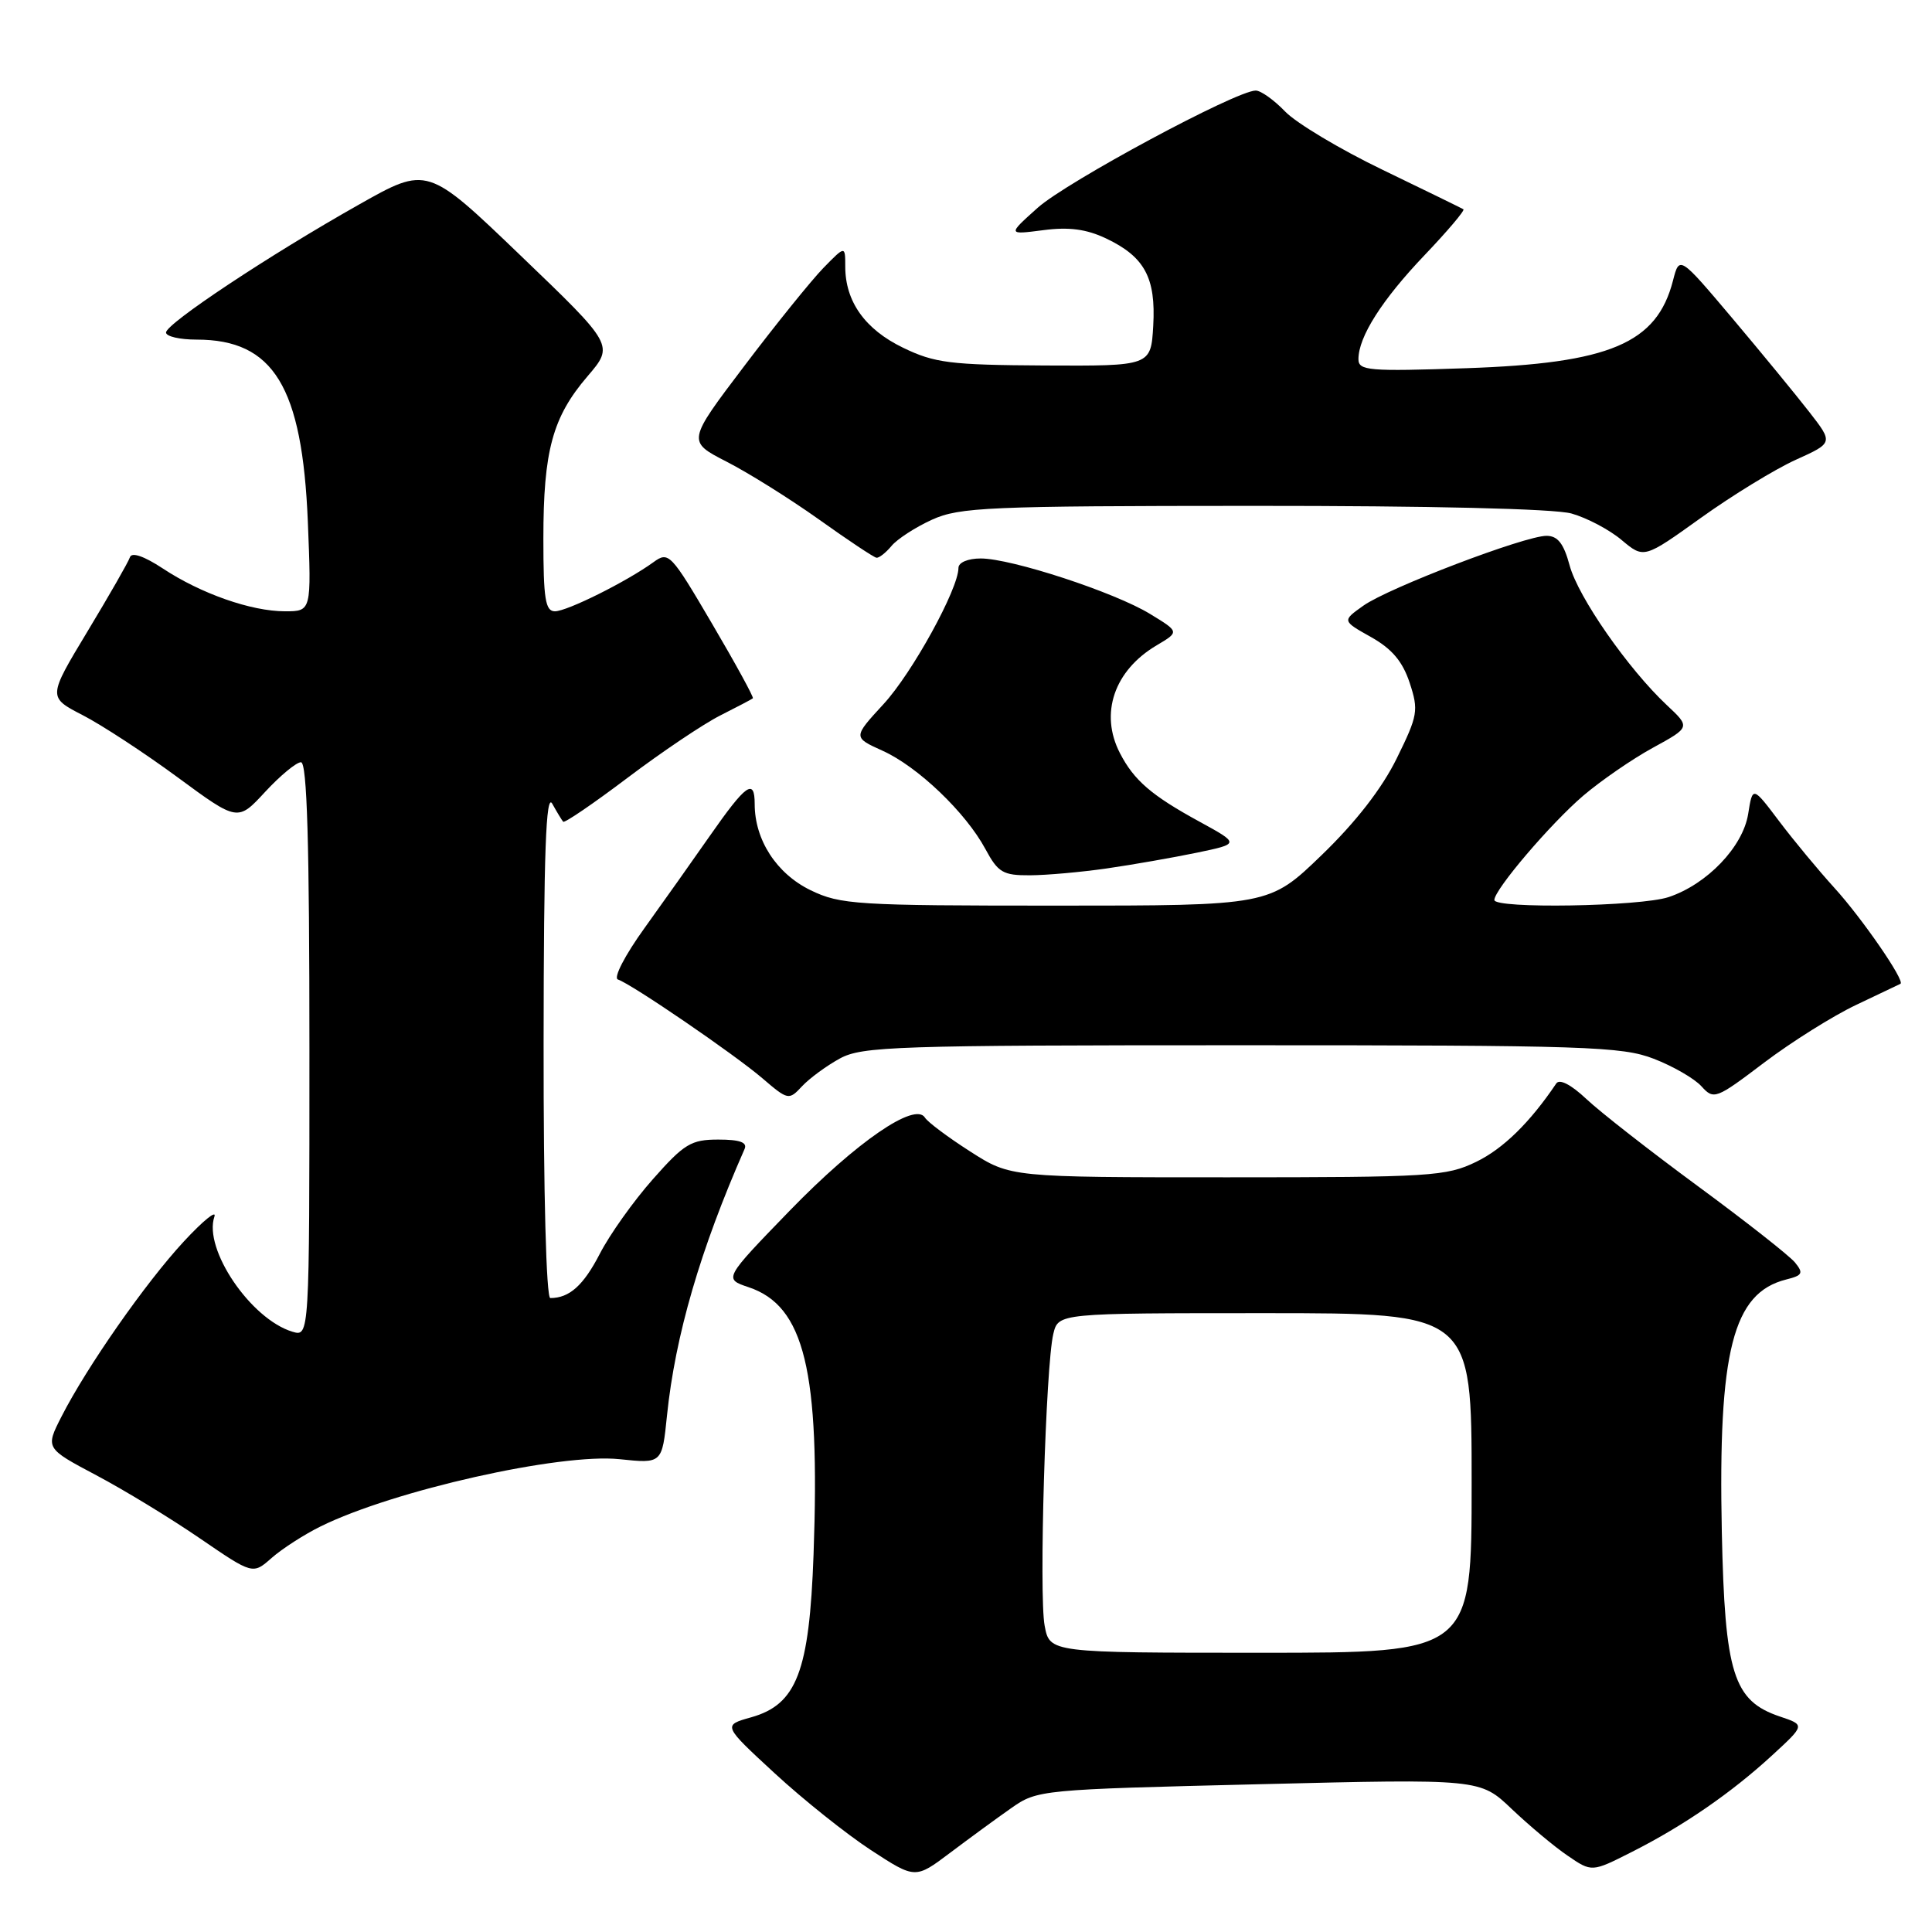 <?xml version="1.0" encoding="UTF-8" standalone="no"?>
<!DOCTYPE svg PUBLIC "-//W3C//DTD SVG 1.1//EN" "http://www.w3.org/Graphics/SVG/1.1/DTD/svg11.dtd" >
<svg xmlns="http://www.w3.org/2000/svg" xmlns:xlink="http://www.w3.org/1999/xlink" version="1.1" viewBox="0 0 256 256">
 <g >
 <path fill="currentColor"
d=" M 134.00 239.58 C 137.46 237.16 137.86 237.12 166.81 236.42 C 196.12 235.70 196.12 235.70 200.31 239.70 C 202.62 241.89 205.94 244.68 207.71 245.88 C 210.92 248.08 210.92 248.08 216.21 245.40 C 223.06 241.94 229.42 237.56 234.84 232.57 C 239.19 228.57 239.19 228.57 235.85 227.45 C 229.67 225.37 228.55 221.80 228.15 203.00 C 227.65 178.99 229.61 171.32 236.68 169.54 C 238.85 169.00 239.00 168.70 237.84 167.28 C 237.10 166.38 231.32 161.84 225.00 157.19 C 218.68 152.54 212.02 147.34 210.21 145.63 C 208.17 143.71 206.64 142.92 206.21 143.57 C 202.72 148.75 199.17 152.22 195.60 153.95 C 191.64 155.87 189.56 156.00 162.64 156.00 C 133.90 156.00 133.90 156.00 128.56 152.58 C 125.62 150.70 122.92 148.68 122.56 148.09 C 121.25 145.97 113.50 151.30 104.69 160.37 C 95.89 169.45 95.89 169.45 99.19 170.56 C 106.59 173.03 108.68 181.61 107.80 205.98 C 107.24 221.51 105.57 225.85 99.54 227.55 C 95.76 228.61 95.76 228.61 102.63 234.95 C 106.41 238.44 112.15 243.02 115.39 245.14 C 121.28 248.98 121.28 248.98 125.89 245.51 C 128.43 243.60 132.07 240.93 134.00 239.58 Z  M 42.50 202.25 C 52.17 197.48 74.22 192.53 82.09 193.35 C 87.73 193.94 87.73 193.94 88.38 187.56 C 89.47 176.99 92.78 165.61 98.66 152.25 C 99.05 151.37 98.04 151.00 95.18 151.00 C 91.58 151.00 90.66 151.55 86.51 156.25 C 83.95 159.14 80.79 163.58 79.48 166.13 C 77.31 170.33 75.45 172.00 72.92 172.00 C 72.38 172.00 72.01 158.10 72.03 138.25 C 72.05 112.85 72.34 104.99 73.18 106.50 C 73.79 107.60 74.44 108.67 74.62 108.88 C 74.79 109.10 78.64 106.47 83.17 103.05 C 87.70 99.63 93.23 95.91 95.46 94.79 C 97.68 93.67 99.62 92.65 99.76 92.53 C 99.91 92.41 97.47 87.95 94.35 82.64 C 88.88 73.32 88.60 73.03 86.59 74.49 C 83.03 77.07 75.14 81.00 73.53 81.00 C 72.26 81.00 72.00 79.36 72.00 71.37 C 72.00 59.73 73.21 55.28 77.84 49.87 C 81.37 45.75 81.37 45.75 68.99 33.87 C 56.62 21.99 56.62 21.99 47.56 27.11 C 35.63 33.84 22.00 42.89 22.00 44.06 C 22.00 44.58 23.82 45.00 26.05 45.00 C 36.25 45.00 40.05 51.22 40.79 69.12 C 41.27 81.00 41.27 81.00 37.76 81.00 C 33.29 81.00 26.61 78.66 21.55 75.31 C 19.10 73.70 17.46 73.13 17.22 73.83 C 17.02 74.45 14.48 78.88 11.59 83.67 C 6.34 92.38 6.34 92.38 10.95 94.76 C 13.50 96.07 19.16 99.78 23.54 103.00 C 31.50 108.86 31.50 108.86 35.13 104.93 C 37.13 102.77 39.27 101.00 39.88 101.00 C 40.69 101.00 41.00 111.73 41.00 139.07 C 41.00 177.13 41.00 177.13 38.75 176.46 C 33.22 174.79 26.93 165.51 28.41 161.21 C 28.73 160.27 26.91 161.75 24.36 164.50 C 19.29 169.97 11.51 181.11 8.15 187.70 C 6.01 191.90 6.01 191.90 12.76 195.48 C 16.47 197.44 22.65 201.21 26.50 203.85 C 33.50 208.64 33.50 208.64 36.00 206.43 C 37.38 205.22 40.30 203.33 42.50 202.25 Z  M 111.28 140.26 C 114.23 138.65 118.65 138.50 164.50 138.50 C 210.11 138.50 214.91 138.66 219.13 140.29 C 221.67 141.27 224.52 142.91 225.45 143.94 C 227.09 145.75 227.36 145.65 233.76 140.80 C 237.40 138.05 242.88 134.61 245.94 133.16 C 249.00 131.71 251.64 130.45 251.82 130.36 C 252.48 130.01 246.71 121.64 243.06 117.64 C 240.99 115.36 237.70 111.40 235.76 108.83 C 232.23 104.15 232.23 104.15 231.64 107.86 C 230.94 112.21 226.20 117.17 221.10 118.87 C 217.34 120.12 197.99 120.44 198.01 119.25 C 198.03 117.85 205.48 109.12 209.78 105.44 C 212.13 103.44 216.29 100.57 219.02 99.08 C 223.99 96.36 223.99 96.36 220.86 93.43 C 215.74 88.63 209.10 79.10 207.98 74.91 C 207.20 72.01 206.40 71.00 204.92 71.00 C 202.05 71.00 184.03 77.87 180.66 80.25 C 177.83 82.26 177.83 82.26 181.66 84.41 C 184.44 85.97 185.85 87.64 186.79 90.48 C 187.99 94.14 187.88 94.79 185.07 100.50 C 183.12 104.47 179.65 108.94 175.13 113.30 C 168.19 120.00 168.19 120.00 139.91 120.00 C 113.47 120.00 111.36 119.87 107.41 117.96 C 102.90 115.77 100.00 111.30 100.00 106.54 C 100.00 103.06 98.86 103.88 94.02 110.81 C 91.84 113.94 87.96 119.41 85.41 122.96 C 82.79 126.60 81.25 129.58 81.88 129.79 C 83.72 130.41 97.24 139.65 101.00 142.86 C 104.42 145.79 104.53 145.81 106.27 143.94 C 107.26 142.88 109.51 141.23 111.28 140.26 Z  M 146.67 115.07 C 150.07 114.58 155.42 113.64 158.57 112.99 C 164.28 111.80 164.28 111.80 158.95 108.88 C 152.57 105.40 150.26 103.40 148.40 99.80 C 145.68 94.55 147.63 88.83 153.28 85.50 C 156.28 83.72 156.28 83.72 152.39 81.35 C 147.68 78.47 134.02 74.00 129.95 74.00 C 128.26 74.00 127.00 74.53 127.00 75.25 C 127.00 78.04 120.87 89.18 117.07 93.30 C 113.02 97.70 113.02 97.70 116.93 99.47 C 121.60 101.57 127.96 107.65 130.57 112.50 C 132.25 115.62 132.90 116.00 136.48 115.98 C 138.69 115.97 143.28 115.56 146.67 115.07 Z  M 118.13 72.34 C 118.88 71.43 121.30 69.86 123.50 68.86 C 127.14 67.21 130.93 67.04 166.00 67.03 C 189.47 67.02 205.95 67.41 208.22 68.04 C 210.26 68.61 213.26 70.19 214.88 71.56 C 217.83 74.03 217.83 74.03 225.39 68.61 C 229.55 65.63 235.20 62.17 237.94 60.93 C 242.92 58.68 242.92 58.68 239.74 54.59 C 237.99 52.34 233.41 46.76 229.55 42.18 C 222.53 33.87 222.53 33.87 221.68 37.18 C 219.54 45.51 213.32 48.14 194.26 48.79 C 181.36 49.23 180.00 49.12 180.00 47.59 C 180.00 44.63 183.12 39.72 188.80 33.77 C 191.83 30.59 194.13 27.87 193.91 27.73 C 193.68 27.59 188.88 25.24 183.22 22.51 C 177.57 19.79 171.75 16.30 170.29 14.78 C 168.82 13.25 167.07 12.00 166.39 12.00 C 163.82 12.00 141.34 24.09 137.50 27.53 C 133.50 31.11 133.50 31.11 138.23 30.50 C 141.64 30.05 143.95 30.36 146.55 31.59 C 151.67 34.02 153.17 36.80 152.81 43.16 C 152.50 48.50 152.50 48.50 138.43 48.43 C 125.92 48.36 123.83 48.10 119.65 46.07 C 114.62 43.64 112.00 39.95 112.00 35.32 C 112.00 32.54 112.00 32.54 109.09 35.52 C 107.50 37.16 102.78 43.00 98.62 48.50 C 91.05 58.49 91.05 58.49 96.27 61.17 C 99.15 62.64 104.65 66.08 108.50 68.82 C 112.35 71.57 115.78 73.85 116.13 73.90 C 116.47 73.96 117.37 73.25 118.13 72.34 Z  M 138.42 215.41 C 137.65 211.33 138.56 180.92 139.57 176.75 C 140.23 174.00 140.23 174.00 167.62 174.00 C 195.00 174.00 195.00 174.00 195.00 196.50 C 195.00 219.00 195.00 219.00 167.05 219.00 C 139.09 219.00 139.09 219.00 138.42 215.41 Z "/>
</g>
</svg>